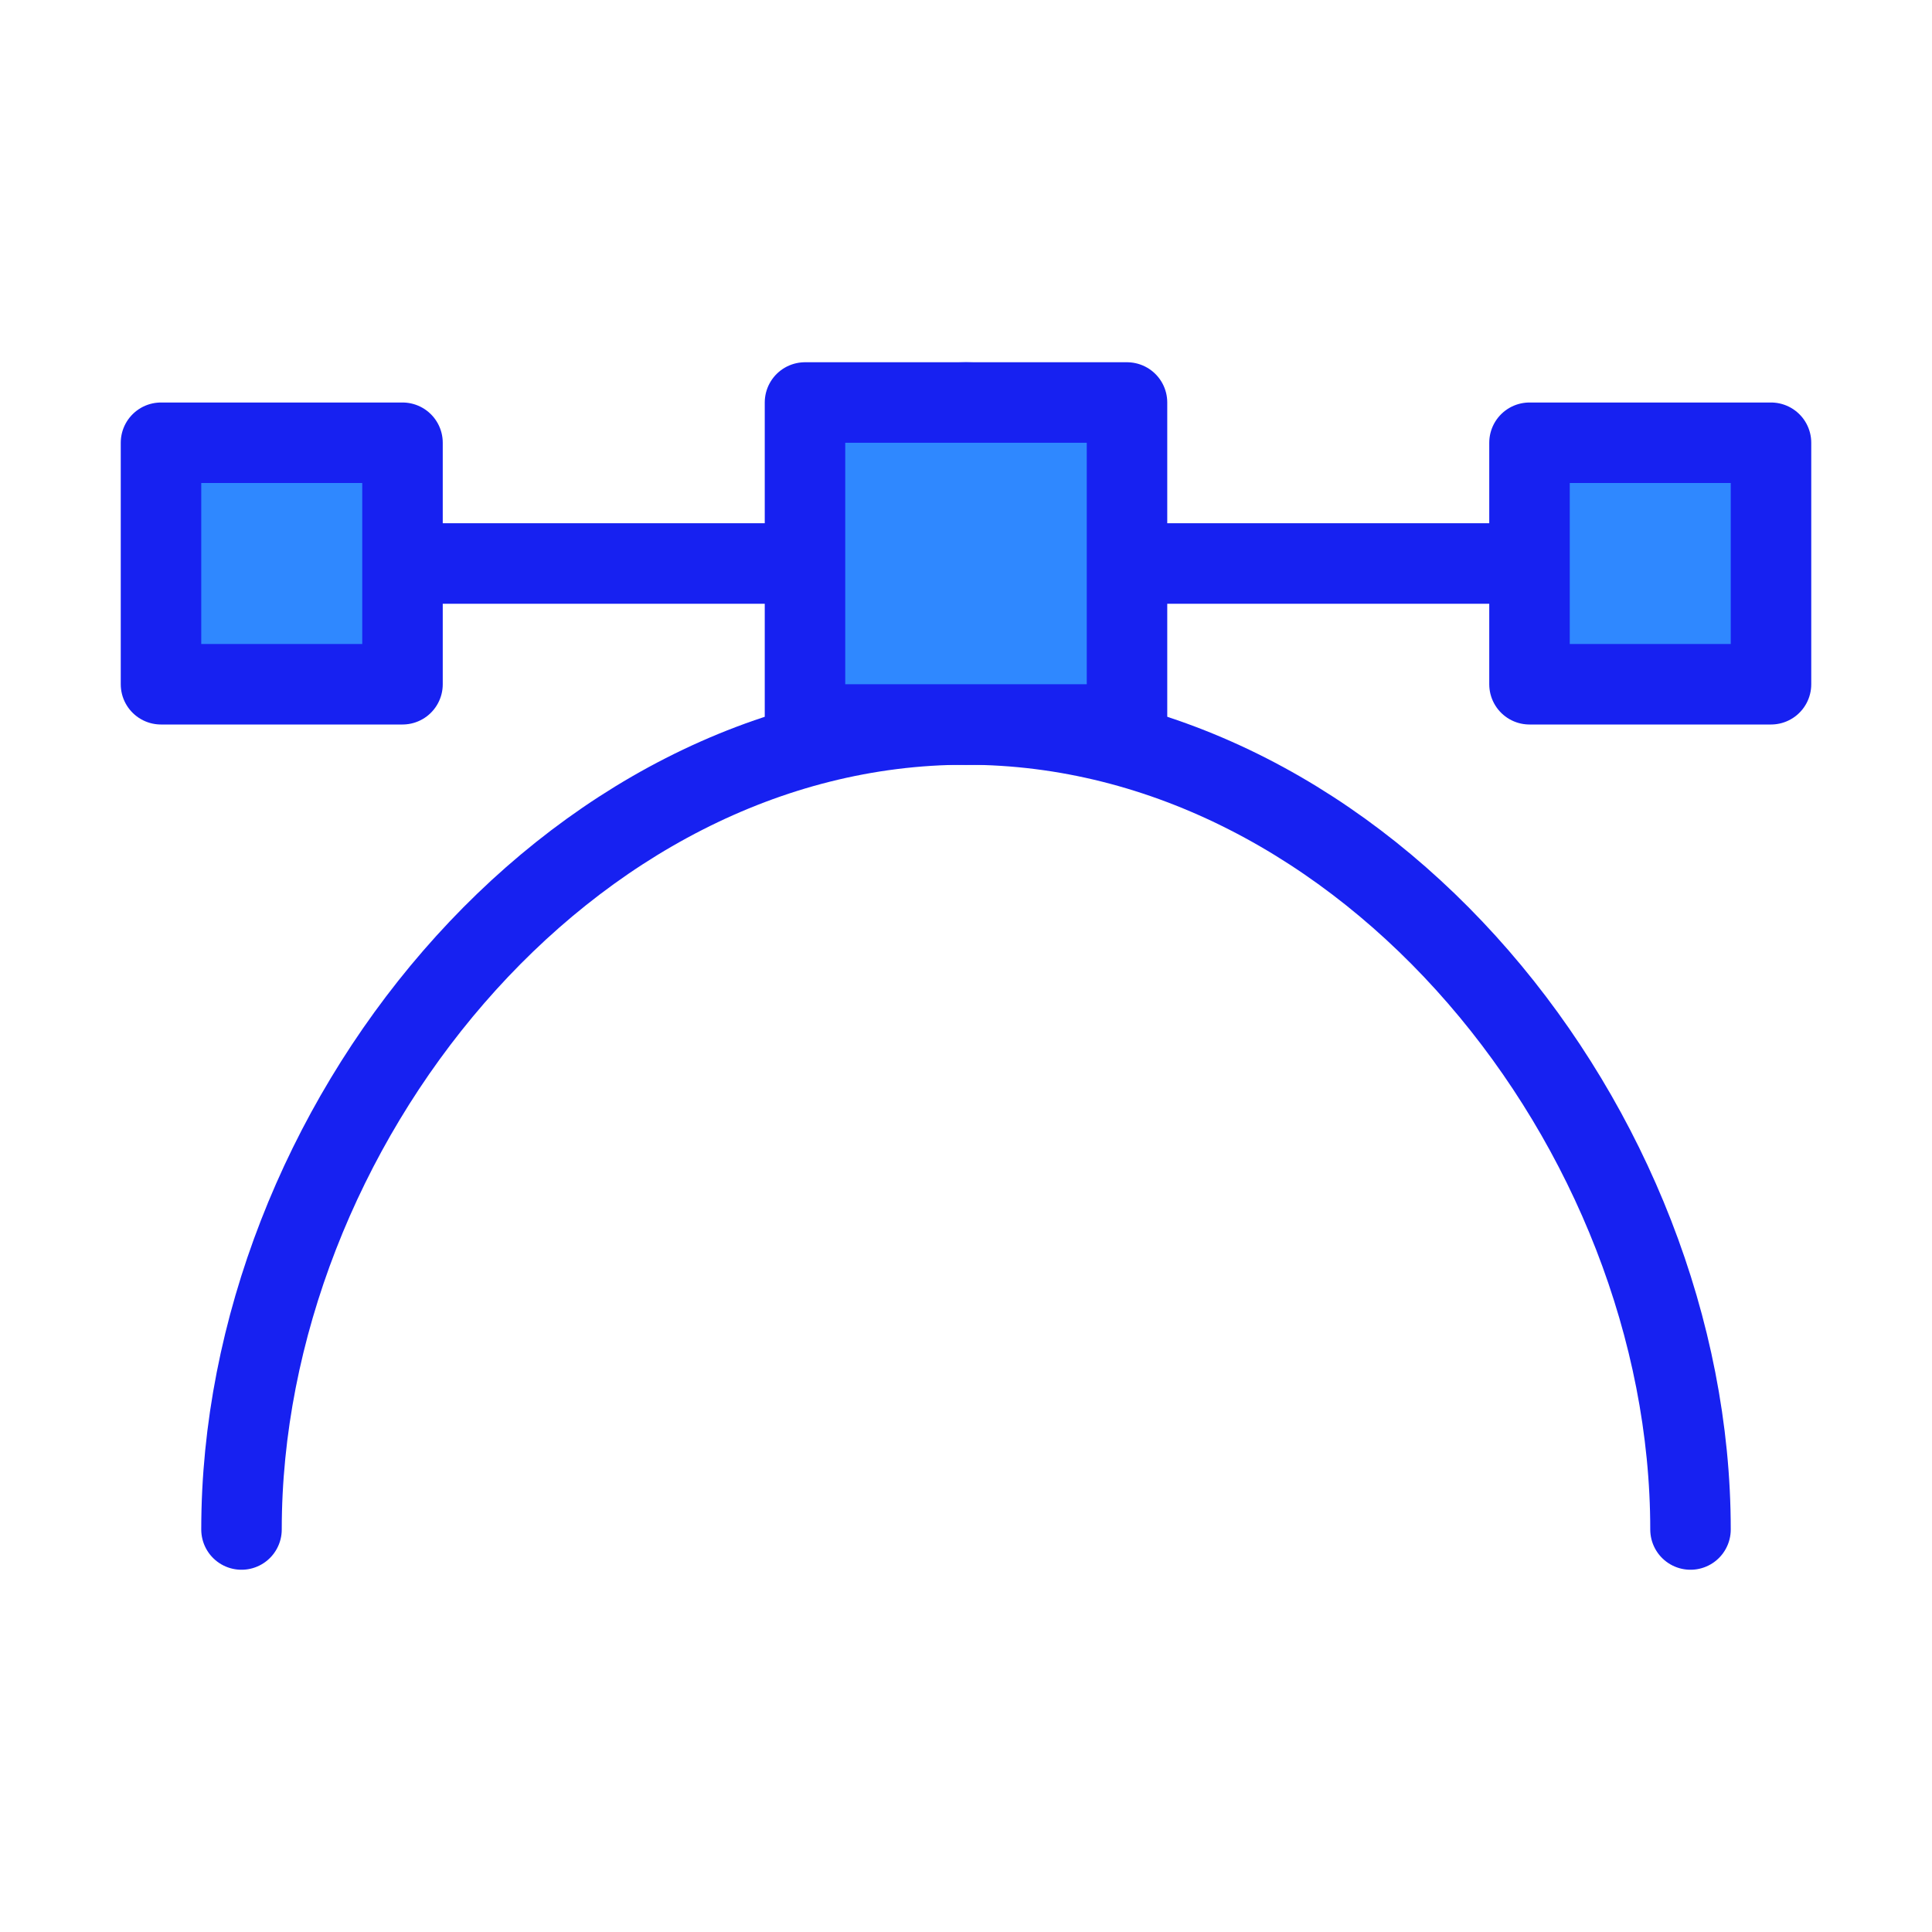 <?xml version="1.0" encoding="UTF-8"?><svg width="24" height="24" viewBox="0 0 48 48" fill="none" xmlns="http://www.w3.org/2000/svg"><path d="M42 38C42 28.059 33.941 18 24 18C14.059 18 6 28.059 6 38" stroke="#1721F1" stroke-width="2" stroke-linecap="round" stroke-linejoin="round"/><path d="M20 14L10 14" stroke="#1721F1" stroke-width="2" stroke-linecap="round" stroke-linejoin="round"/><path d="M38 14H28" stroke="#1721F1" stroke-width="2" stroke-linecap="round" stroke-linejoin="round"/><circle cx="24" cy="14" r="4" fill="#2F88FF" stroke="#1721F1" stroke-width="2" stroke-linecap="round" stroke-linejoin="round"/><rect x="20" y="10" width="8" height="8" fill="#2F88FF" stroke="#1721F1" stroke-width="2" stroke-linecap="round" stroke-linejoin="round"/><rect x="38" y="11" width="6" height="6" fill="#2F88FF" stroke="#1721F1" stroke-width="2" stroke-linecap="round" stroke-linejoin="round"/><rect x="4" y="11" width="6" height="6" fill="#2F88FF" stroke="#1721F1" stroke-width="2" stroke-linecap="round" stroke-linejoin="round"/></svg>